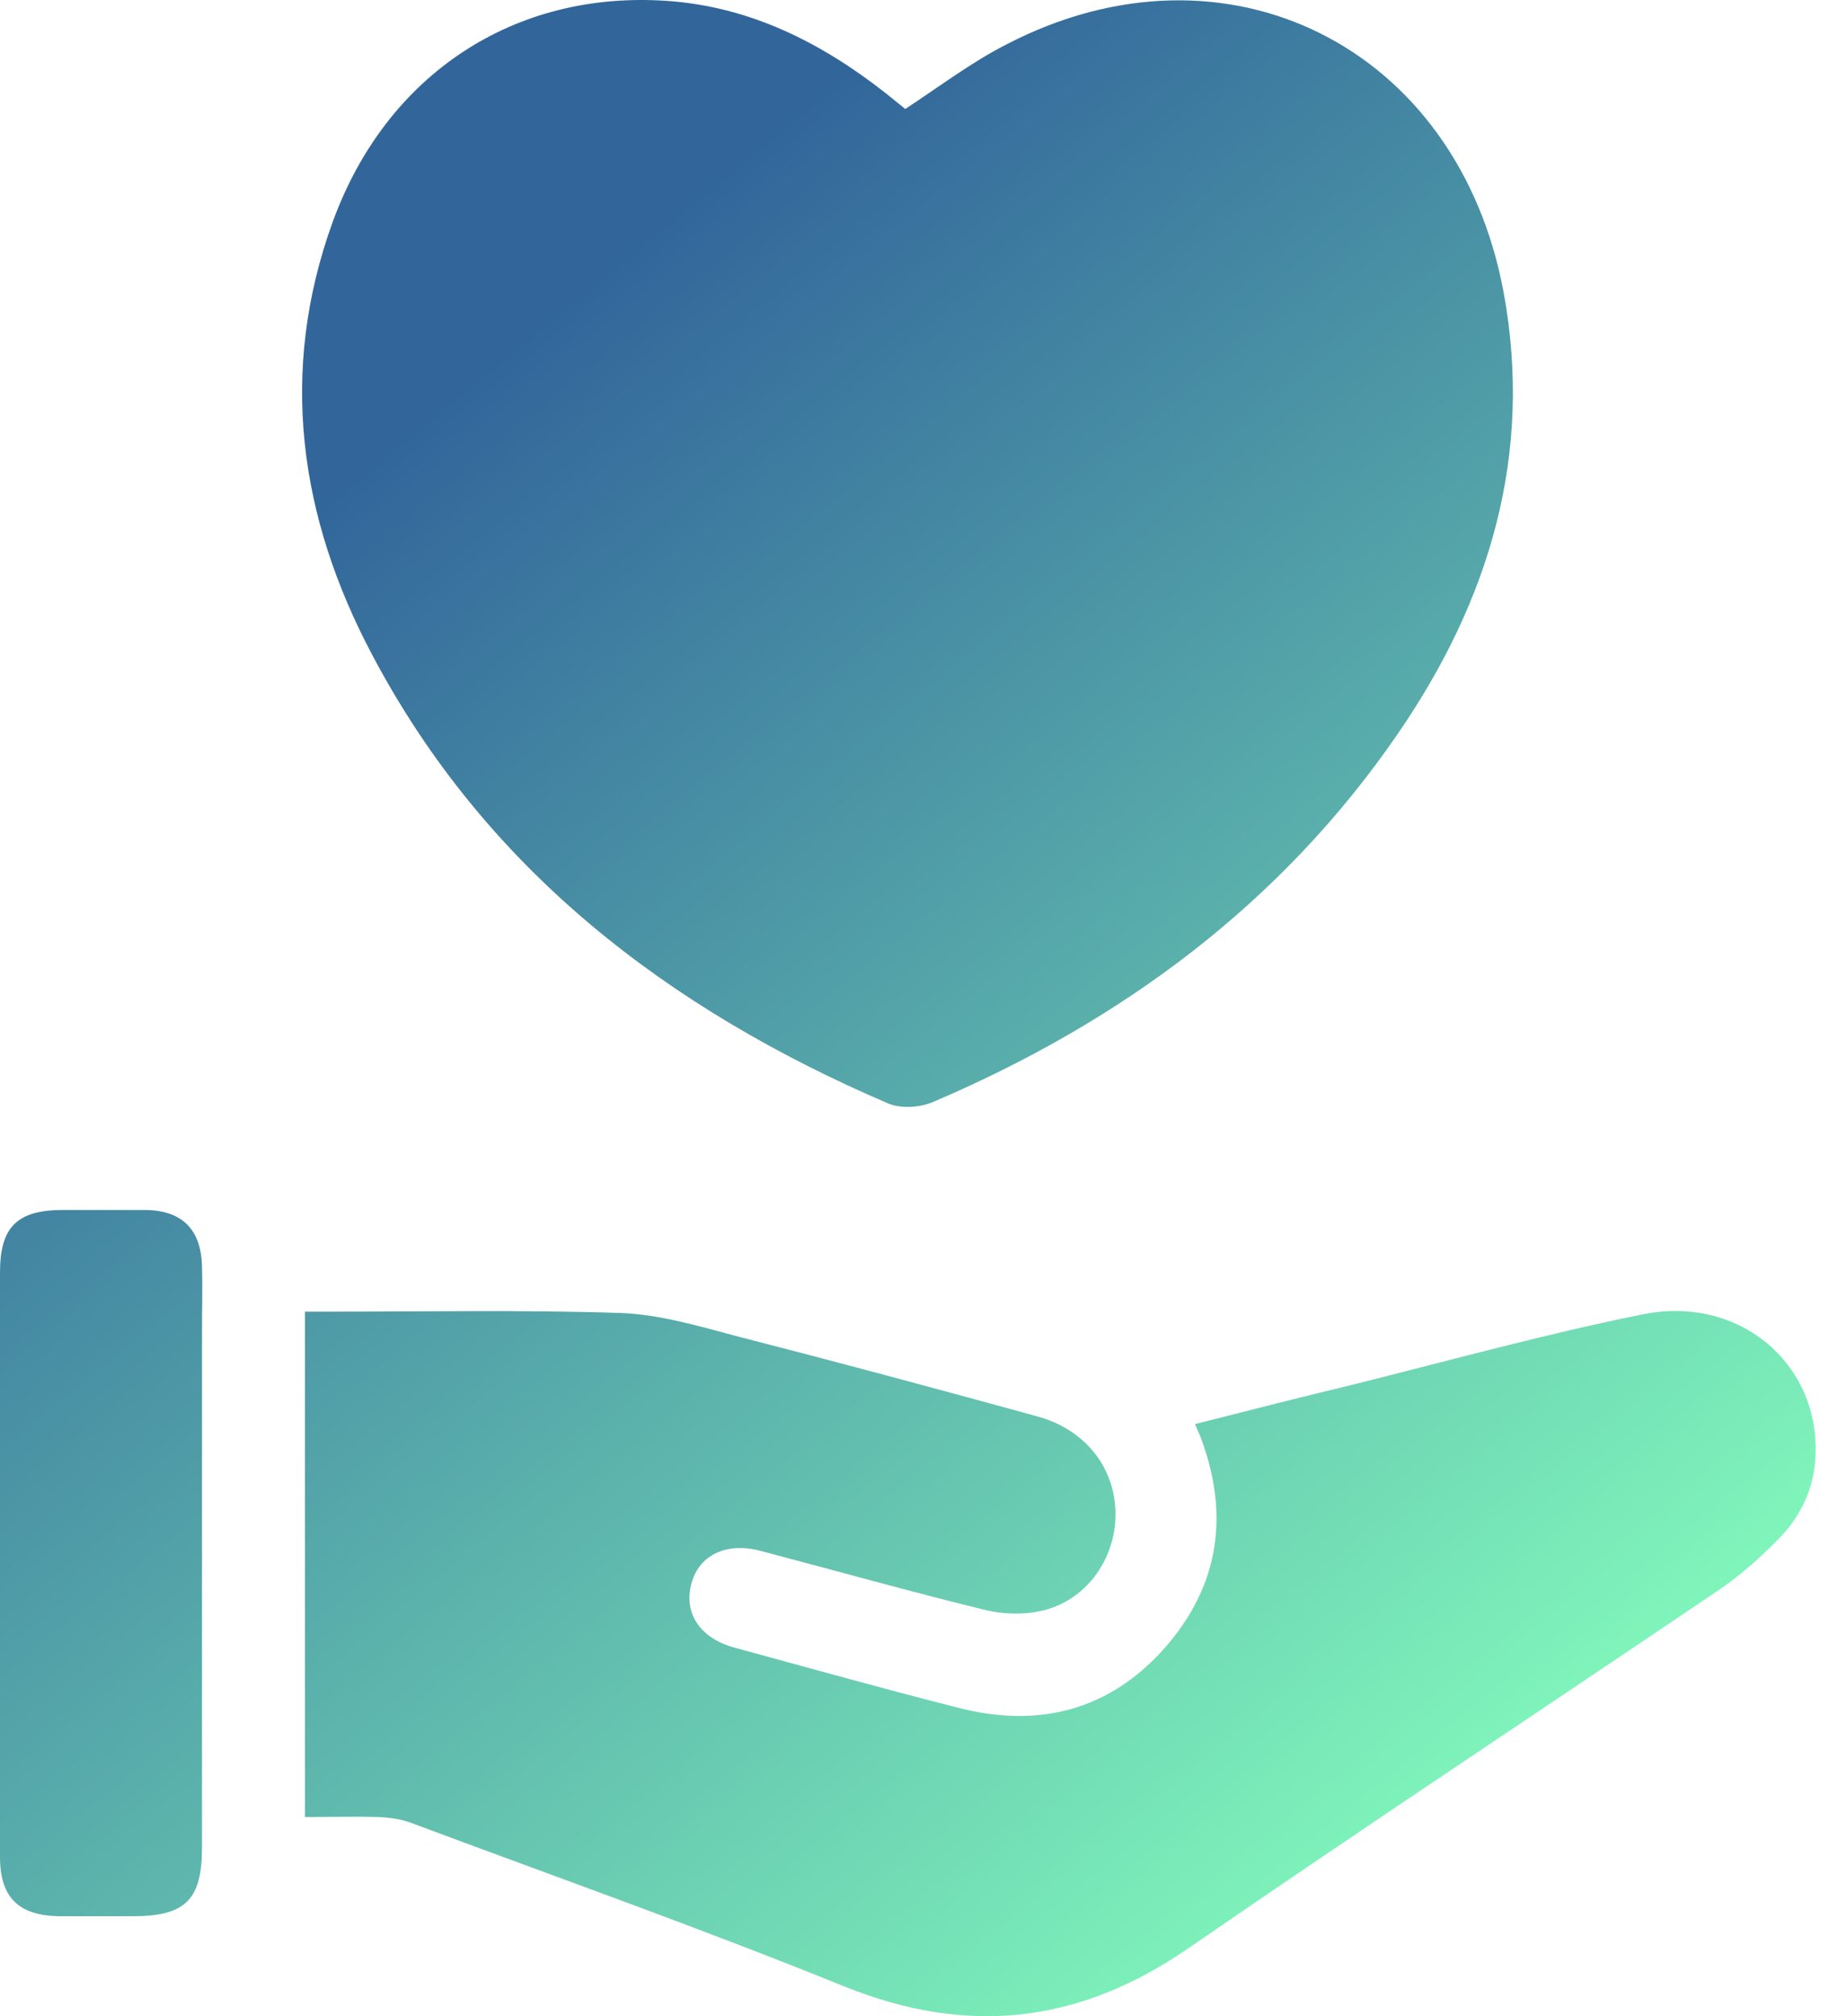 <svg width="44" height="48" viewBox="0 0 44 48" fill="none" xmlns="http://www.w3.org/2000/svg">
<g id="Vector">
<path d="M21.566 2.594C22.393 2.052 23.145 1.481 23.972 1.06C29.205 -1.662 34.74 1.105 35.822 6.97C36.529 10.835 35.477 14.294 33.311 17.452C30.529 21.512 26.709 24.325 22.227 26.235C21.912 26.37 21.46 26.4 21.145 26.265C15.926 24.024 11.58 20.715 8.873 15.602C7.128 12.324 6.632 8.85 7.925 5.285C9.204 1.766 12.257 -0.234 15.896 0.022C17.866 0.157 19.566 1.014 21.099 2.218C21.25 2.338 21.415 2.473 21.566 2.594Z" fill="url(#paint0_linear_114_70)"/>
<path d="M28.468 33.904C29.762 33.574 31.01 33.258 32.258 32.957C34.544 32.386 36.83 31.754 39.146 31.288C41.417 30.837 43.312 32.431 43.252 34.596C43.237 35.363 42.936 36.04 42.425 36.581C41.989 37.032 41.507 37.469 40.981 37.83C36.755 40.687 32.499 43.499 28.303 46.387C25.701 48.176 23.055 48.477 20.107 47.289C16.693 45.905 13.204 44.672 9.745 43.379C9.52 43.304 9.279 43.274 9.038 43.258C8.467 43.243 7.88 43.258 7.264 43.258C7.264 39.258 7.264 35.288 7.264 31.227C7.444 31.227 7.64 31.227 7.85 31.227C10.151 31.227 12.467 31.182 14.768 31.258C15.685 31.288 16.603 31.558 17.505 31.799C19.911 32.416 22.318 33.062 24.724 33.724C25.867 34.04 26.574 34.957 26.574 36.055C26.574 37.138 25.852 38.13 24.784 38.356C24.363 38.446 23.882 38.431 23.461 38.326C21.671 37.89 19.911 37.393 18.137 36.927C17.31 36.702 16.648 37.017 16.468 37.709C16.287 38.416 16.678 39.003 17.505 39.228C19.28 39.709 21.039 40.206 22.829 40.657C24.754 41.153 26.453 40.717 27.777 39.198C29.07 37.709 29.296 35.995 28.574 34.145C28.544 34.1 28.529 34.04 28.468 33.904Z" fill="url(#paint1_linear_114_70)"/>
<path d="M0 37.168C0 34.882 0 32.596 0 30.295C0 29.212 0.406 28.806 1.504 28.806C2.166 28.806 2.812 28.806 3.474 28.806C4.331 28.821 4.782 29.257 4.812 30.13C4.827 30.656 4.812 31.182 4.812 31.709C4.812 35.799 4.812 39.89 4.812 43.98C4.812 45.229 4.421 45.62 3.158 45.62C2.572 45.62 2 45.62 1.414 45.62C0.436 45.605 0 45.169 0 44.206C0 41.86 0 39.514 0 37.168Z" fill="url(#paint2_linear_114_70)"/>
</g>
<defs>
<linearGradient id="paint0_linear_114_70" x1="9.502" y1="10.498" x2="37.502" y2="44.498" gradientUnits="userSpaceOnUse">
<stop stop-color="#32669B"/>
<stop offset="1" stop-color="#85FFBD"/>
</linearGradient>
<linearGradient id="paint1_linear_114_70" x1="9.502" y1="10.498" x2="37.502" y2="44.498" gradientUnits="userSpaceOnUse">
<stop stop-color="#32669B"/>
<stop offset="1" stop-color="#85FFBD"/>
</linearGradient>
<linearGradient id="paint2_linear_114_70" x1="9.502" y1="10.498" x2="37.502" y2="44.498" gradientUnits="userSpaceOnUse">
<stop stop-color="#32669B"/>
<stop offset="1" stop-color="#85FFBD"/>
</linearGradient>
</defs>
</svg>
